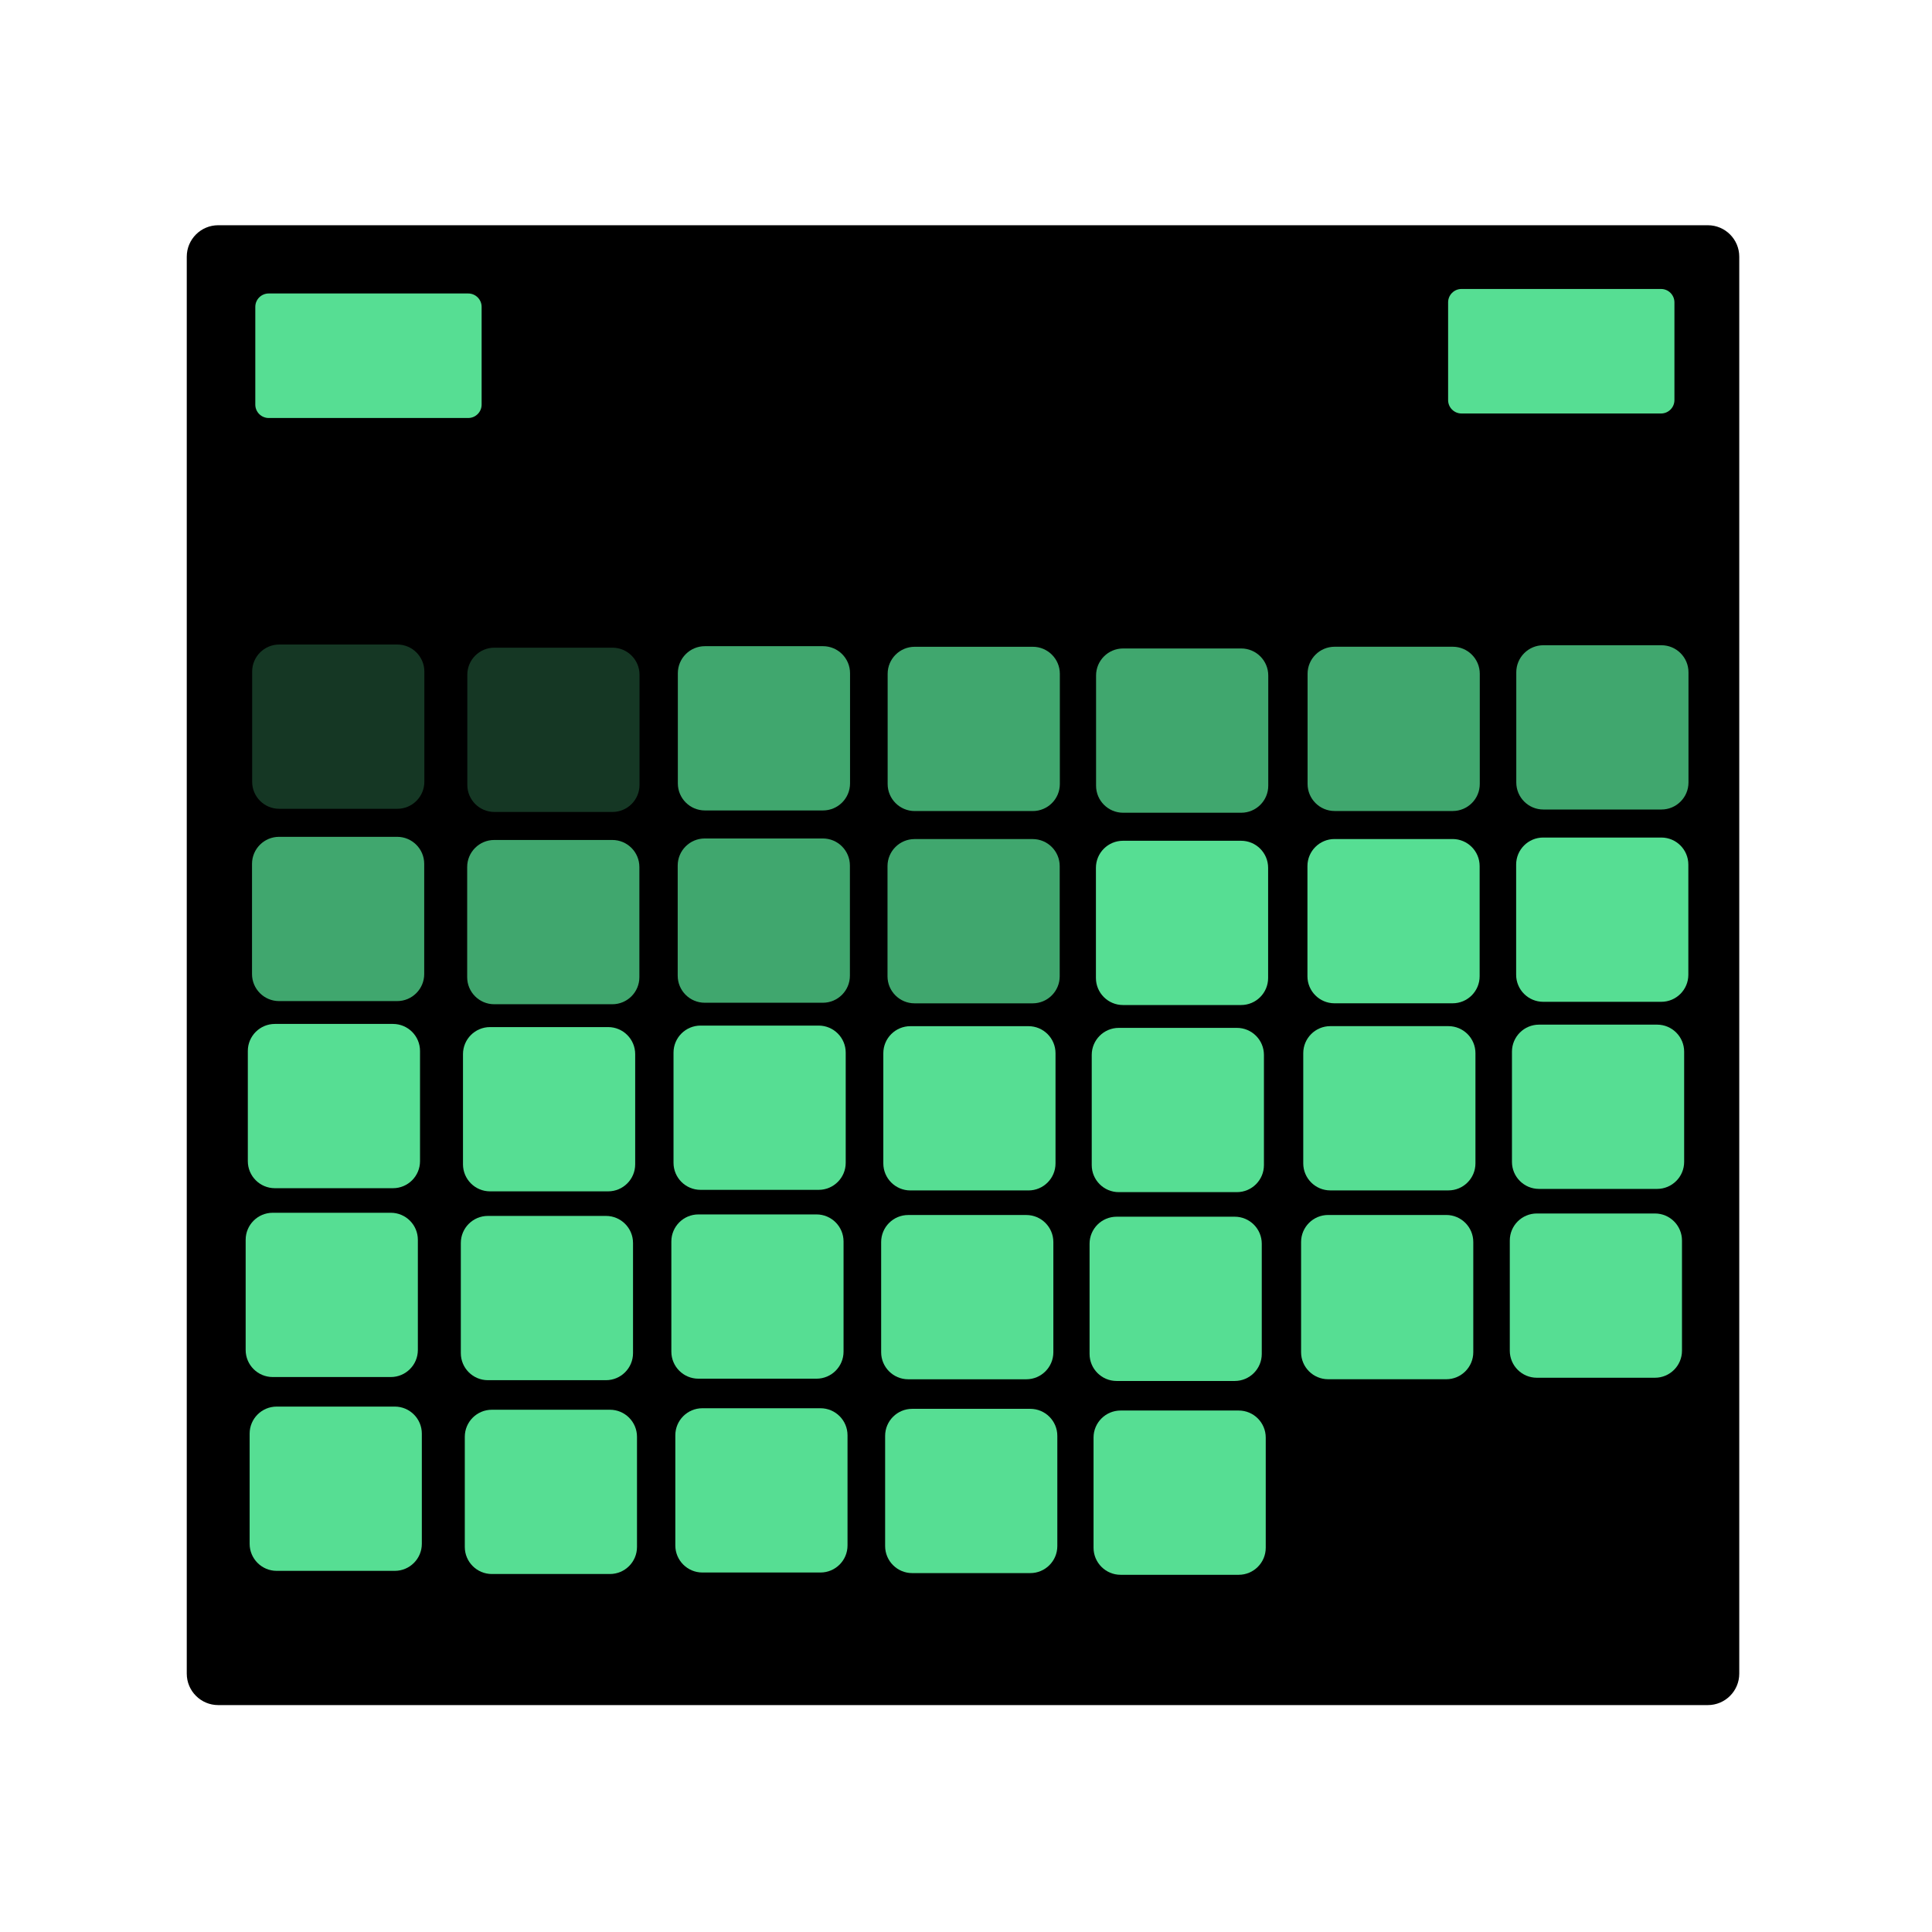 <?xml version="1.0" encoding="UTF-8" standalone="no"?>
<!DOCTYPE svg PUBLIC "-//W3C//DTD SVG 1.1//EN" "http://www.w3.org/Graphics/SVG/1.1/DTD/svg11.dtd">
<svg width="100%" height="100%" viewBox="0 0 2550 2550" version="1.1" xmlns="http://www.w3.org/2000/svg" xmlns:xlink="http://www.w3.org/1999/xlink" xml:space="preserve" xmlns:serif="http://www.serif.com/" style="fill-rule:evenodd;clip-rule:evenodd;stroke-linejoin:round;stroke-miterlimit:2;">
    <g id="Layer1" transform="matrix(1,0,0,1,-21.878,52.304)">
        <g>
            <g transform="matrix(1.031,0,0,1.025,-18.998,-23.492)">
                <path d="M2266.23,302.421L2266.23,2127.01C2266.23,2149.36 2248.19,2167.51 2225.98,2167.51L318.998,2167.51C296.779,2167.51 278.741,2149.36 278.741,2127.01L278.741,302.421C278.741,280.069 296.779,261.922 318.998,261.922L2225.98,261.922C2248.19,261.922 2266.23,280.069 2266.23,302.421Z"/>
            </g>
            <g id="Layer2" transform="matrix(1,0,0,1,44.57,30.831)">
                <g transform="matrix(1,0,0,1,3.035,-4.726)">
                    <path d="M2202.86,808.927L2202.86,954.349C2202.86,974.05 2186.87,990.045 2167.17,990.045L2011.28,990.045C1991.58,990.045 1975.58,974.05 1975.58,954.349L1975.58,808.927C1975.58,789.226 1991.58,773.231 2011.28,773.231L2167.17,773.231C2186.87,773.231 2202.86,789.226 2202.86,808.927Z" style="fill:rgb(86,222,147);fill-opacity:0.75;"/>
                </g>
                <g transform="matrix(1,0,0,1,-272.426,-2.753)">
                    <path d="M2202.86,808.927L2202.86,954.349C2202.86,974.05 2186.87,990.045 2167.17,990.045L2011.28,990.045C1991.58,990.045 1975.58,974.05 1975.58,954.349L1975.58,808.927C1975.58,789.226 1991.58,773.231 2011.28,773.231L2167.17,773.231C2186.87,773.231 2202.86,789.226 2202.86,808.927Z" style="fill:rgb(86,222,147);fill-opacity:0.75;"/>
                </g>
                <g transform="matrix(1,0,0,1,-551.603,-0.466)">
                    <path d="M2202.86,808.927L2202.86,954.349C2202.86,974.05 2186.87,990.045 2167.17,990.045L2011.28,990.045C1991.58,990.045 1975.58,974.05 1975.58,954.349L1975.58,808.927C1975.58,789.226 1991.58,773.231 2011.28,773.231L2167.17,773.231C2186.87,773.231 2202.86,789.226 2202.86,808.927Z" style="fill:rgb(86,222,147);fill-opacity:0.75;"/>
                </g>
                <g transform="matrix(1,0,0,1,-826.686,-2.703)">
                    <path d="M2202.86,808.927L2202.86,954.349C2202.86,974.05 2186.87,990.045 2167.17,990.045L2011.28,990.045C1991.58,990.045 1975.58,974.05 1975.58,954.349L1975.58,808.927C1975.58,789.226 1991.58,773.231 2011.28,773.231L2167.17,773.231C2186.87,773.231 2202.86,789.226 2202.86,808.927Z" style="fill:rgb(86,222,147);fill-opacity:0.75;"/>
                </g>
                <g transform="matrix(1,0,0,1,-1103.6,-3.485)">
                    <path d="M2202.86,808.927L2202.86,954.349C2202.86,974.05 2186.87,990.045 2167.17,990.045L2011.28,990.045C1991.58,990.045 1975.58,974.05 1975.58,954.349L1975.58,808.927C1975.58,789.226 1991.58,773.231 2011.28,773.231L2167.17,773.231C2186.87,773.231 2202.86,789.226 2202.86,808.927Z" style="fill:rgb(86,222,147);fill-opacity:0.75;"/>
                </g>
                <g transform="matrix(1,0,0,1,-1381.47,-1.504)">
                    <path d="M2202.86,808.927L2202.86,954.349C2202.86,974.05 2186.87,990.045 2167.17,990.045L2011.28,990.045C1991.58,990.045 1975.58,974.05 1975.58,954.349L1975.58,808.927C1975.58,789.226 1991.58,773.231 2011.28,773.231L2167.17,773.231C2186.87,773.231 2202.86,789.226 2202.86,808.927Z" style="fill:rgb(86,222,147);fill-opacity:0.25;"/>
                </g>
                <g transform="matrix(1,0,0,1,-1665.46,-5.665)">
                    <path d="M2202.86,808.927L2202.86,954.349C2202.86,974.05 2186.87,990.045 2167.17,990.045L2011.28,990.045C1991.58,990.045 1975.58,974.05 1975.58,954.349L1975.58,808.927C1975.58,789.226 1991.58,773.231 2011.28,773.231L2167.17,773.231C2186.87,773.231 2202.86,789.226 2202.86,808.927Z" style="fill:rgb(86,222,147);fill-opacity:0.25;"/>
                </g>
                <g id="Layer21" serif:id="Layer2" transform="matrix(1,0,0,1,-0.184,253.804)">
                    <g transform="matrix(1,0,0,1,3.035,-4.726)">
                        <path d="M2202.86,808.927L2202.86,954.349C2202.86,974.05 2186.87,990.045 2167.17,990.045L2011.28,990.045C1991.58,990.045 1975.58,974.05 1975.58,954.349L1975.58,808.927C1975.58,789.226 1991.58,773.231 2011.28,773.231L2167.17,773.231C2186.87,773.231 2202.86,789.226 2202.86,808.927Z" style="fill:rgb(86,222,147);"/>
                    </g>
                    <g transform="matrix(1,0,0,1,-272.426,-2.753)">
                        <path d="M2202.86,808.927L2202.86,954.349C2202.86,974.05 2186.87,990.045 2167.17,990.045L2011.28,990.045C1991.58,990.045 1975.58,974.05 1975.58,954.349L1975.58,808.927C1975.58,789.226 1991.58,773.231 2011.28,773.231L2167.17,773.231C2186.87,773.231 2202.86,789.226 2202.86,808.927Z" style="fill:rgb(86,222,147);"/>
                    </g>
                    <g transform="matrix(1,0,0,1,-551.603,-0.466)">
                        <path d="M2202.86,808.927L2202.86,954.349C2202.86,974.05 2186.87,990.045 2167.17,990.045L2011.28,990.045C1991.58,990.045 1975.58,974.05 1975.58,954.349L1975.58,808.927C1975.58,789.226 1991.58,773.231 2011.28,773.231L2167.17,773.231C2186.87,773.231 2202.86,789.226 2202.86,808.927Z" style="fill:rgb(86,222,147);"/>
                    </g>
                    <g transform="matrix(1,0,0,1,-826.686,-2.703)">
                        <path d="M2202.86,808.927L2202.86,954.349C2202.86,974.05 2186.87,990.045 2167.17,990.045L2011.28,990.045C1991.58,990.045 1975.58,974.05 1975.58,954.349L1975.58,808.927C1975.58,789.226 1991.58,773.231 2011.28,773.231L2167.17,773.231C2186.87,773.231 2202.86,789.226 2202.86,808.927Z" style="fill:rgb(86,222,147);fill-opacity:0.75;"/>
                    </g>
                    <g transform="matrix(1,0,0,1,-1103.6,-3.485)">
                        <path d="M2202.86,808.927L2202.86,954.349C2202.86,974.05 2186.87,990.045 2167.17,990.045L2011.28,990.045C1991.58,990.045 1975.58,974.05 1975.58,954.349L1975.58,808.927C1975.58,789.226 1991.58,773.231 2011.28,773.231L2167.17,773.231C2186.87,773.231 2202.86,789.226 2202.86,808.927Z" style="fill:rgb(86,222,147);fill-opacity:0.75;"/>
                    </g>
                    <g transform="matrix(1,0,0,1,-1381.47,-1.504)">
                        <path d="M2202.86,808.927L2202.86,954.349C2202.86,974.05 2186.87,990.045 2167.17,990.045L2011.28,990.045C1991.58,990.045 1975.58,974.05 1975.58,954.349L1975.58,808.927C1975.58,789.226 1991.58,773.231 2011.28,773.231L2167.17,773.231C2186.87,773.231 2202.86,789.226 2202.86,808.927Z" style="fill:rgb(86,222,147);fill-opacity:0.75;"/>
                    </g>
                    <g transform="matrix(1,0,0,1,-1665.46,-5.665)">
                        <path d="M2202.86,808.927L2202.86,954.349C2202.86,974.05 2186.87,990.045 2167.17,990.045L2011.28,990.045C1991.58,990.045 1975.58,974.05 1975.58,954.349L1975.58,808.927C1975.58,789.226 1991.58,773.231 2011.28,773.231L2167.17,773.231C2186.87,773.231 2202.86,789.226 2202.86,808.927Z" style="fill:rgb(86,222,147);fill-opacity:0.75;"/>
                    </g>
                    <g id="Layer22" serif:id="Layer2" transform="matrix(1,0,0,1,-5.53,246.958)">
                        <g transform="matrix(1,0,0,1,3.035,-4.726)">
                            <path d="M2202.86,808.927L2202.86,954.349C2202.86,974.05 2186.87,990.045 2167.17,990.045L2011.28,990.045C1991.58,990.045 1975.58,974.05 1975.58,954.349L1975.58,808.927C1975.58,789.226 1991.58,773.231 2011.28,773.231L2167.17,773.231C2186.87,773.231 2202.86,789.226 2202.86,808.927Z" style="fill:rgb(86,222,147);"/>
                        </g>
                        <g transform="matrix(1,0,0,1,-272.426,-2.753)">
                            <path d="M2202.86,808.927L2202.86,954.349C2202.86,974.05 2186.87,990.045 2167.17,990.045L2011.28,990.045C1991.58,990.045 1975.58,974.05 1975.58,954.349L1975.58,808.927C1975.58,789.226 1991.58,773.231 2011.28,773.231L2167.17,773.231C2186.87,773.231 2202.86,789.226 2202.86,808.927Z" style="fill:rgb(86,222,147);"/>
                        </g>
                        <g transform="matrix(1,0,0,1,-551.603,-0.466)">
                            <path d="M2202.86,808.927L2202.86,954.349C2202.86,974.05 2186.87,990.045 2167.17,990.045L2011.28,990.045C1991.58,990.045 1975.58,974.05 1975.58,954.349L1975.58,808.927C1975.58,789.226 1991.58,773.231 2011.28,773.231L2167.17,773.231C2186.87,773.231 2202.86,789.226 2202.86,808.927Z" style="fill:rgb(86,222,147);"/>
                        </g>
                        <g transform="matrix(1,0,0,1,-826.686,-2.703)">
                            <path d="M2202.86,808.927L2202.86,954.349C2202.86,974.05 2186.87,990.045 2167.17,990.045L2011.28,990.045C1991.58,990.045 1975.58,974.05 1975.58,954.349L1975.58,808.927C1975.58,789.226 1991.58,773.231 2011.28,773.231L2167.17,773.231C2186.87,773.231 2202.86,789.226 2202.86,808.927Z" style="fill:rgb(86,222,147);"/>
                        </g>
                        <g transform="matrix(1,0,0,1,-1103.6,-3.485)">
                            <path d="M2202.86,808.927L2202.86,954.349C2202.86,974.05 2186.87,990.045 2167.17,990.045L2011.28,990.045C1991.58,990.045 1975.58,974.05 1975.58,954.349L1975.58,808.927C1975.58,789.226 1991.58,773.231 2011.28,773.231L2167.17,773.231C2186.87,773.231 2202.86,789.226 2202.86,808.927Z" style="fill:rgb(86,222,147);"/>
                        </g>
                        <g transform="matrix(1,0,0,1,-1381.47,-1.504)">
                            <path d="M2202.86,808.927L2202.86,954.349C2202.86,974.05 2186.87,990.045 2167.17,990.045L2011.28,990.045C1991.58,990.045 1975.58,974.05 1975.58,954.349L1975.58,808.927C1975.58,789.226 1991.58,773.231 2011.28,773.231L2167.17,773.231C2186.87,773.231 2202.86,789.226 2202.86,808.927Z" style="fill:rgb(86,222,147);"/>
                        </g>
                        <g transform="matrix(1,0,0,1,-1665.46,-5.665)">
                            <path d="M2202.86,808.927L2202.86,954.349C2202.86,974.05 2186.87,990.045 2167.17,990.045L2011.28,990.045C1991.58,990.045 1975.58,974.05 1975.58,954.349L1975.58,808.927C1975.58,789.226 1991.58,773.231 2011.28,773.231L2167.17,773.231C2186.87,773.231 2202.86,789.226 2202.86,808.927Z" style="fill:rgb(86,222,147);"/>
                        </g>
                        <g id="Layer23" serif:id="Layer2" transform="matrix(1,0,0,1,-2.857,249.24)">
                            <g transform="matrix(1,0,0,1,3.035,-4.726)">
                                <path d="M2202.86,808.927L2202.86,954.349C2202.86,974.05 2186.87,990.045 2167.17,990.045L2011.28,990.045C1991.58,990.045 1975.58,974.05 1975.58,954.349L1975.58,808.927C1975.58,789.226 1991.58,773.231 2011.28,773.231L2167.17,773.231C2186.87,773.231 2202.86,789.226 2202.86,808.927Z" style="fill:rgb(86,222,147);"/>
                            </g>
                            <g transform="matrix(1,0,0,1,-272.426,-2.753)">
                                <path d="M2202.86,808.927L2202.86,954.349C2202.86,974.05 2186.87,990.045 2167.17,990.045L2011.28,990.045C1991.58,990.045 1975.58,974.05 1975.58,954.349L1975.58,808.927C1975.58,789.226 1991.58,773.231 2011.28,773.231L2167.17,773.231C2186.87,773.231 2202.86,789.226 2202.86,808.927Z" style="fill:rgb(86,222,147);"/>
                            </g>
                            <g transform="matrix(1,0,0,1,-551.603,-0.466)">
                                <path d="M2202.86,808.927L2202.86,954.349C2202.86,974.05 2186.87,990.045 2167.17,990.045L2011.28,990.045C1991.58,990.045 1975.58,974.05 1975.58,954.349L1975.58,808.927C1975.58,789.226 1991.58,773.231 2011.28,773.231L2167.17,773.231C2186.87,773.231 2202.86,789.226 2202.86,808.927Z" style="fill:rgb(86,222,147);"/>
                            </g>
                            <g transform="matrix(1,0,0,1,-826.686,-2.703)">
                                <path d="M2202.86,808.927L2202.86,954.349C2202.86,974.05 2186.87,990.045 2167.17,990.045L2011.28,990.045C1991.58,990.045 1975.58,974.05 1975.58,954.349L1975.58,808.927C1975.58,789.226 1991.58,773.231 2011.28,773.231L2167.17,773.231C2186.87,773.231 2202.86,789.226 2202.86,808.927Z" style="fill:rgb(86,222,147);"/>
                            </g>
                            <g transform="matrix(1,0,0,1,-1103.6,-3.485)">
                                <path d="M2202.86,808.927L2202.86,954.349C2202.86,974.05 2186.87,990.045 2167.17,990.045L2011.28,990.045C1991.58,990.045 1975.58,974.05 1975.58,954.349L1975.58,808.927C1975.58,789.226 1991.58,773.231 2011.28,773.231L2167.17,773.231C2186.87,773.231 2202.86,789.226 2202.86,808.927Z" style="fill:rgb(86,222,147);"/>
                            </g>
                            <g transform="matrix(1,0,0,1,-1381.47,-1.504)">
                                <path d="M2202.86,808.927L2202.86,954.349C2202.86,974.05 2186.87,990.045 2167.17,990.045L2011.28,990.045C1991.58,990.045 1975.58,974.05 1975.58,954.349L1975.58,808.927C1975.58,789.226 1991.58,773.231 2011.28,773.231L2167.17,773.231C2186.87,773.231 2202.86,789.226 2202.86,808.927Z" style="fill:rgb(86,222,147);"/>
                            </g>
                            <g transform="matrix(1,0,0,1,-1665.46,-5.665)">
                                <path d="M2202.86,808.927L2202.86,954.349C2202.86,974.05 2186.87,990.045 2167.17,990.045L2011.28,990.045C1991.58,990.045 1975.58,974.05 1975.58,954.349L1975.58,808.927C1975.58,789.226 1991.58,773.231 2011.28,773.231L2167.17,773.231C2186.87,773.231 2202.86,789.226 2202.86,808.927Z" style="fill:rgb(86,222,147);"/>
                            </g>
                            <g id="Layer24" serif:id="Layer2" transform="matrix(1,0,0,1,5.243,255.818)">
                                <g>
                                    <g transform="matrix(1,0,0,1,-551.603,-0.466)">
                                        <path d="M2202.86,808.927L2202.86,954.349C2202.86,974.05 2186.87,990.045 2167.17,990.045L2011.28,990.045C1991.58,990.045 1975.58,974.05 1975.58,954.349L1975.58,808.927C1975.58,789.226 1991.58,773.231 2011.28,773.231L2167.17,773.231C2186.87,773.231 2202.86,789.226 2202.86,808.927Z" style="fill:rgb(86,222,147);"/>
                                    </g>
                                    <g transform="matrix(1,0,0,1,-826.686,-2.703)">
                                        <path d="M2202.86,808.927L2202.86,954.349C2202.86,974.05 2186.87,990.045 2167.17,990.045L2011.28,990.045C1991.58,990.045 1975.58,974.05 1975.58,954.349L1975.58,808.927C1975.58,789.226 1991.58,773.231 2011.28,773.231L2167.17,773.231C2186.87,773.231 2202.86,789.226 2202.86,808.927Z" style="fill:rgb(86,222,147);"/>
                                    </g>
                                    <g transform="matrix(1,0,0,1,-1103.6,-3.485)">
                                        <path d="M2202.86,808.927L2202.86,954.349C2202.86,974.05 2186.87,990.045 2167.17,990.045L2011.28,990.045C1991.58,990.045 1975.58,974.05 1975.58,954.349L1975.58,808.927C1975.58,789.226 1991.58,773.231 2011.28,773.231L2167.17,773.231C2186.87,773.231 2202.86,789.226 2202.86,808.927Z" style="fill:rgb(86,222,147);"/>
                                    </g>
                                    <g transform="matrix(1,0,0,1,-1381.47,-1.504)">
                                        <path d="M2202.86,808.927L2202.86,954.349C2202.86,974.05 2186.87,990.045 2167.17,990.045L2011.28,990.045C1991.58,990.045 1975.58,974.05 1975.58,954.349L1975.58,808.927C1975.58,789.226 1991.58,773.231 2011.28,773.231L2167.17,773.231C2186.87,773.231 2202.86,789.226 2202.86,808.927Z" style="fill:rgb(86,222,147);"/>
                                    </g>
                                    <g transform="matrix(1,0,0,1,-1665.46,-5.665)">
                                        <path d="M2202.86,808.927L2202.86,954.349C2202.86,974.05 2186.87,990.045 2167.17,990.045L2011.28,990.045C1991.58,990.045 1975.58,974.05 1975.58,954.349L1975.58,808.927C1975.58,789.226 1991.58,773.231 2011.28,773.231L2167.17,773.231C2186.87,773.231 2202.86,789.226 2202.86,808.927Z" style="fill:rgb(86,222,147);"/>
                                    </g>
                                </g>
                            </g>
                        </g>
                    </g>
                </g>
            </g>
            <g transform="matrix(1,0,0,1,0.631,24.552)">
                <path d="M2231.29,322.228L2231.29,451.22C2231.29,460.979 2223.36,468.902 2213.61,468.902L1950.26,468.902C1940.5,468.902 1932.57,460.979 1932.57,451.22L1932.57,322.228C1932.57,312.469 1940.5,304.547 1950.26,304.547L2213.61,304.547C2223.36,304.547 2231.29,312.469 2231.29,322.228Z" style="fill:rgb(86,222,147);"/>
            </g>
            <g transform="matrix(1,0,0,1,-1573.73,30.503)">
                <path d="M2231.29,322.228L2231.29,451.22C2231.29,460.979 2223.36,468.902 2213.61,468.902L1950.26,468.902C1940.5,468.902 1932.57,460.979 1932.57,451.22L1932.57,322.228C1932.57,312.469 1940.5,304.547 1950.26,304.547L2213.61,304.547C2223.36,304.547 2231.29,312.469 2231.29,322.228Z" style="fill:rgb(86,222,147);"/>
            </g>
        </g>
    </g>
</svg>
